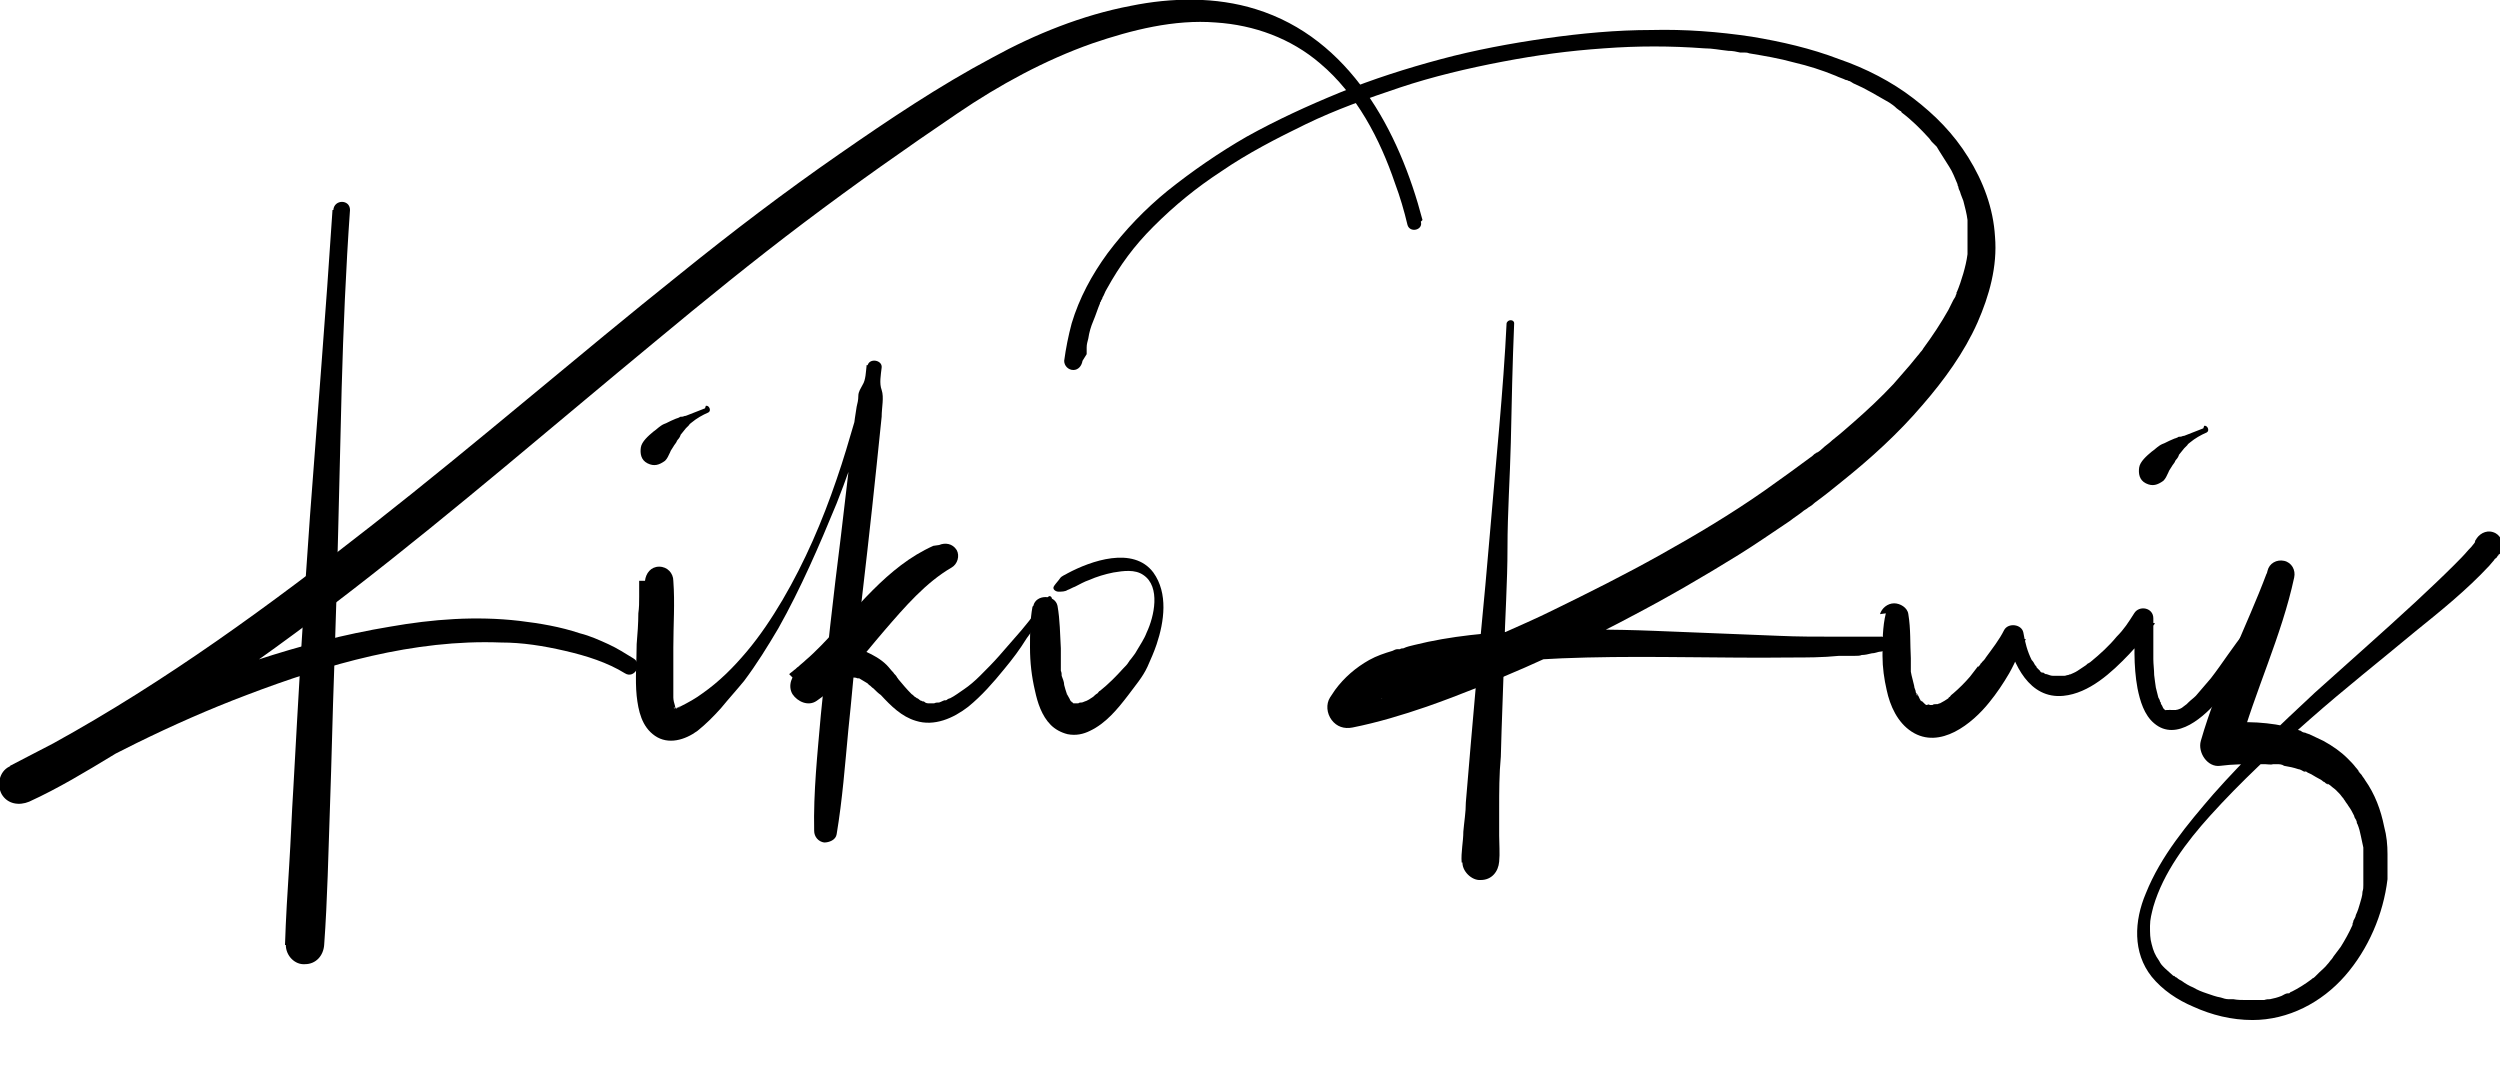 <svg xmlns="http://www.w3.org/2000/svg" viewBox="0 0 30 13">
  <path d="M3.99,2.52c-.08,1.23-.18,2.45-.27,3.67-.08,1.09-.14,2.18-.2,3.27-.02,.31-.03,.62-.05,.93s-.04,.63-.05,.95h.47s0-.07-.01-.11c0,0-.01-.07,0-.04,0-.06-.02-.12-.02-.17,0-.04-.01-.09-.02-.13,0-.06-.02-.11-.04-.17-.05-.13-.22-.13-.27,0-.02,.05-.03,.1-.04,.16,0,.05,0,.1-.02,.14-.02,.12-.04,.19-.04,.32s.11,.24,.23,.23c.13,0,.22-.1,.23-.23,.04-.55,.05-1.11,.07-1.67s.03-1.09,.05-1.63c.04-1.13,.06-2.25,.09-3.38,.02-.72,.05-1.43,.1-2.14,0-.13-.19-.13-.2,0h0Z" />
  <path d="M17.07,2.64c-.28-1.07-.87-2.18-2-2.53-.48-.15-1.01-.14-1.5-.04-.58,.11-1.15,.34-1.66,.62-.64,.34-1.25,.75-1.84,1.16-.65,.45-1.28,.93-1.9,1.43-1.24,.99-2.44,2.03-3.69,3.01s-2.48,1.88-3.84,2.63c-.17,.09-.35,.18-.52,.27l.24,.41c.84-.48,1.7-.92,2.6-1.26,.97-.37,2.01-.67,3.05-.63,.26,0,.51,.04,.77,.1s.51,.14,.72,.27c.11,.07,.22-.11,.1-.18-.1-.06-.19-.12-.3-.17s-.22-.1-.34-.13c-.24-.08-.48-.12-.73-.15-.52-.06-1.04-.02-1.55,.07-1.09,.18-2.14,.56-3.14,1-.48,.21-.96,.44-1.43,.68-.12,.06-.15,.22-.09,.33,.07,.12,.21,.14,.33,.09,.35-.16,.68-.36,1.01-.56s.66-.4,.98-.62c.65-.43,1.28-.89,1.9-1.37,1.24-.96,2.42-1.98,3.62-2.97,.59-.49,1.18-.97,1.79-1.43s1.22-.89,1.84-1.31c.5-.34,1.05-.64,1.62-.84,.47-.16,.98-.29,1.48-.25,.46,.03,.9,.19,1.25,.49,.44,.37,.72,.91,.9,1.44,.06,.16,.11,.33,.15,.5,.03,.1,.19,.06,.16-.04h0Z" />
  <path d="M7.67,6.97s0,.03,0,.05c0,0,0,.06,0,.02,0,.04,0,.08,0,.12,0,.07,0,.13-.01,.2,0,.12-.01,.25-.02,.37,0,.21-.02,.42,0,.62,.02,.18,.06,.37,.22,.48s.36,.05,.51-.06c.1-.08,.19-.17,.28-.27,.09-.11,.19-.22,.28-.33,.15-.2,.28-.41,.41-.63,.27-.48,.49-.99,.7-1.5,.11-.28,.21-.56,.3-.85,.08-.26,.14-.51,.22-.77l-.16-.04c-.01,.08-.01,.18-.05,.24-.02,.04-.05,.08-.05,.13s-.01,.09-.02,.13c-.03,.18-.05,.36-.07,.54-.04,.34-.08,.68-.12,1.02-.09,.71-.17,1.43-.24,2.14-.04,.46-.09,.92-.08,1.39,0,.07,.05,.13,.12,.14,.06,0,.14-.03,.15-.1,.07-.42,.1-.83,.14-1.25,.04-.37,.07-.75,.11-1.12,.08-.69,.16-1.38,.23-2.06,.02-.19,.04-.38,.06-.58,0-.11,.03-.23,0-.32-.03-.08-.01-.18,0-.27s-.15-.12-.17-.02c-.03,.22-.09,.44-.15,.65-.07,.24-.14,.48-.22,.71-.17,.5-.38,.99-.65,1.45-.13,.22-.27,.43-.43,.62s-.33,.36-.53,.5c-.08,.06-.17,.11-.27,.16,0,0-.02,0-.02,.01-.02,.01,.05-.02,.01,0-.01,0-.03,0-.04,.01,0,0-.02,0-.02,0-.03,0,.05,0,.02,0,0,0-.01,0-.01,0-.03,0-.01-.02,.02,0,0,0-.01,0-.01,0-.02,0,0-.01,.02,.01,0,0-.02-.01-.03-.01-.02,0,.05,.04,.01,0-.04-.03,.02,.04,0,0,0,0-.01-.03-.02-.04,0,0,.02,.05,.01,.03,0,0,0-.02,0-.02-.01-.03-.02-.07-.02-.1,0-.01,0-.02,0-.03,0-.04,0,0,0,.01,0,0,0-.05,0-.07,0-.05,0-.1,0-.16,0-.12,0-.23,0-.35,0-.27,.02-.53,0-.8,0-.09-.07-.17-.17-.17s-.16,.08-.17,.17h0Z" />
  <path d="M11.2,6.55c-.56,.25-.93,.77-1.35,1.2-.06,.06-.12,.12-.18,.17-.03,.03-.06,.05-.09,.08-.02,.01-.03,.03-.05,.04,0,0,.03-.02,0,0-.02,.02-.04,.03-.06,.05l.3,.3s.06-.06,.09-.09c.01-.01,.02-.02,.04-.03,.02-.01,.08-.05,.02-.01,.03-.01,.05-.04,.07-.05,.01,0,.02-.01,.03-.02,0,0,.01,0,.02-.01,.02,0,0,0-.02,0,.02,0,.03-.01,.05-.02,.03-.01-.04,.02-.02,0,0,0,.01,0,.02,0,.01,0,.02,0,.03-.01,.02,0,.05,0,.07-.02-.05,.02-.03,0,0,0,0,0,.02,0,.03,0,.01,0,.02,0,.03,0,.04,0-.04,0,0,0,.02,0,.04,0,.06,.01,0,0,.02,0,.02,0,.03,0-.04-.02,0,0,.03,.02,.07,.04,.1,.06,0,0,.01,.01,.02,.02-.02-.01-.03-.02,0,0,.02,.01,.03,.03,.05,.04,.03,.03,.06,.06,.09,.08,.12,.13,.25,.26,.42,.31,.22,.07,.45-.03,.63-.17,.16-.13,.3-.29,.43-.45,.1-.12,.19-.24,.27-.37,.11-.15,.22-.31,.3-.47,.01-.02-.02-.05-.04-.03-.11,.13-.21,.27-.32,.4-.09,.1-.18,.21-.27,.31-.07,.08-.15,.16-.23,.24-.06,.06-.13,.12-.19,.16-.06,.04-.11,.08-.17,.11-.01,0-.03,.01-.04,.02,0,0-.05,.02-.01,0-.02,0-.05,.02-.08,.03-.02,0-.04,0-.06,.01,.04,0,0,0,0,0s-.02,0-.03,0c0,0-.02,0-.03,0-.03,0,.03,0,0,0-.02,0-.04,0-.06-.02-.01,0-.03-.02,0,0,0,0-.02,0-.03-.01-.02,0-.03-.02-.05-.03,0,0-.01,0-.02-.01-.02-.02,.03,.02,0,0-.02-.01-.03-.03-.05-.04-.06-.06-.11-.12-.16-.18,0,0-.01-.02-.02-.02h0s.02,.02,0-.01c0,0,0,0,0,0-.01-.02-.03-.03-.04-.05-.03-.03-.05-.06-.08-.09-.07-.07-.16-.12-.25-.16-.28-.09-.58,.07-.8,.22-.09,.06-.14,.19-.08,.29,.06,.09,.19,.15,.29,.08,.32-.22,.56-.55,.81-.84s.5-.58,.81-.76c.07-.04,.1-.14,.06-.21-.05-.08-.14-.09-.21-.06h0Z" />
  <path d="M12.39,7.28c-.03,.16-.03,.33-.03,.49,0,.18,.02,.35,.06,.52,.03,.14,.08,.3,.19,.41,.05,.05,.12,.09,.2,.11,.1,.02,.19,0,.27-.04,.19-.09,.33-.26,.46-.43,.08-.11,.17-.21,.23-.34,.04-.09,.08-.18,.11-.27,.09-.27,.14-.61-.04-.86-.24-.32-.75-.14-1.03,.01-.03,.02-.07,.03-.09,.06s-.05,.06-.07,.09c-.03,.04,.02,.07,.05,.07,.04,0,.08,0,.11-.02,.03-.01,.06-.03,.09-.04,.06-.03,.11-.06,.17-.08,.09-.04,.19-.07,.29-.09,.12-.02,.26-.04,.36,.03,.21,.14,.13,.5,.04,.69-.03,.08-.08,.15-.12,.22-.02,.04-.05,.07-.07,.1-.02,.02-.02,.03-.03,.04-.01,.02-.04,.05-.06,.07-.09,.1-.18,.19-.28,.27-.01,0-.02,.02-.03,.03-.03,.03,.01,0,0,0-.02,.01-.04,.03-.05,.04-.03,.02-.07,.05-.11,.06,0,0-.02,.01-.03,.01,.04,0,.02,0,0,0-.01,0-.03,0-.04,.01-.05,.01,.03,0,0,0-.01,0-.03,0-.04,0h0c.05,0,.05,0-.01,0-.03,0,.05,.01,.02,0,0,0-.02,0-.03,0-.03,0,.04,.03,0,0,0,0,0,0,0,0-.03-.02,.03,.03,.01,.01-.02-.02-.03-.03-.05-.05,.05,.05,.01,.02,0,0,0-.01-.01-.02-.02-.04s-.01-.03-.02-.04c.03,.05,0,.02,0,0-.01-.03-.02-.06-.03-.1,0-.04-.02-.08-.03-.11,0-.02,0-.04-.01-.06,0,0,0-.01,0-.02,0,0,0-.01,0-.02,0-.02,0-.01,0,.02,0-.01,0-.05,0-.06,0-.02,0-.04,0-.06,0-.04,0-.09,0-.13-.01-.17-.01-.34-.04-.51-.03-.14-.26-.14-.29,0h0Z" />
  <path d="M8.46,4.9c-.08,.03-.15,.06-.23,.09-.02,0-.03,.01-.04,.01-.02,0-.03,0-.04,.01,0,0-.05,.02-.03,.01-.05,.02-.09,.04-.13,.06l.06-.02s-.08,.02-.12,.05c-.03,.02-.06,.05-.09,.07-.06,.05-.14,.12-.15,.19s0,.15,.08,.19,.14,.02,.21-.03c.03-.03,.04-.06,.06-.1,.01-.03,.03-.05,.04-.07,.01-.02,.03-.04,.04-.06,0,0,0-.01,.01-.02,.01-.01-.01,.02,0,0,.02-.02,.04-.05,.04-.08l-.03,.05s.06-.07,.09-.11c0,0,0,0,0,0,0,0,0,0,.01-.01,0,0,.02-.02,.03-.03,0-.01,.02-.02,.03-.03,.06-.05,.13-.09,.2-.12,.04-.02,.01-.09-.03-.08h0Z" />
  <path d="M26.44,5.14c-.08,.03-.15,.06-.23,.09-.02,0-.03,.01-.04,.01-.02,0-.03,0-.04,.01,0,0-.05,.02-.03,.01-.05,.02-.09,.04-.13,.06l.06-.02s-.08,.02-.12,.05c-.03,.02-.06,.05-.09,.07-.06,.05-.14,.12-.15,.19s0,.15,.08,.19,.14,.02,.21-.03c.03-.03,.04-.06,.06-.1,.01-.03,.03-.05,.04-.07,.01-.02,.03-.04,.04-.06,0,0,0-.01,.01-.02,.01-.01-.01,.02,0,0,.02-.02,.04-.05,.04-.08l-.03,.05s.06-.07,.09-.11c0,0,0,0,0,0,0,0,0,0,.01-.01,0,0,.02-.02,.03-.03,0-.01,.02-.02,.03-.03,.06-.05,.13-.09,.2-.12,.04-.02,.01-.09-.03-.08h0Z" />
  <path d="M18.08,3.86c-.04,.84-.13,1.68-.2,2.53s-.16,1.68-.23,2.53c-.02,.24-.04,.47-.06,.71,0,.12-.02,.23-.03,.35,0,.12-.03,.25-.02,.37h.44c0-.1,0-.2-.02-.3,0-.05,0-.1-.02-.15-.01-.05-.03-.07-.04-.12-.02-.05-.06-.09-.12-.09-.06,0-.1,.04-.12,.09-.02,.04-.03,.06-.04,.1-.02,.05-.02,.09-.03,.14-.02,.13-.03,.2-.04,.32-.01,.11,.11,.23,.22,.22,.13,0,.21-.1,.22-.22,.01-.1,0-.21,0-.31s0-.22,0-.32c0-.21,0-.42,.02-.63,.01-.42,.03-.84,.04-1.25s.04-.84,.04-1.26,.03-.84,.04-1.26c.01-.48,.02-.95,.04-1.43,0-.05-.08-.05-.09,0h0Z" />
  <path d="M13.04,4.25s0-.03,0-.05c0,0,0-.03,0,0,0-.01,0-.02,0-.03,0-.04,.01-.07,.02-.11,.01-.07,.03-.14,.06-.21s.05-.14,.08-.21c0,.02,0,0,0,0,0,0,0-.02,.01-.02,0-.02,.02-.03,.02-.05,.02-.03,.03-.07,.05-.1,.16-.29,.33-.52,.56-.75,.26-.26,.52-.47,.81-.66,.32-.22,.67-.4,1.02-.57s.74-.31,1.13-.44,.81-.23,1.23-.31,.79-.13,1.22-.16c.4-.03,.8-.03,1.2,0,.1,0,.19,.02,.29,.03,.05,0,.1,.01,.14,.02-.02,0,0,0,.01,0,.01,0,.02,0,.03,0,.02,0,.05,0,.07,.01,.18,.03,.36,.06,.54,.11,.17,.04,.33,.09,.5,.16,.04,.02,.08,.03,.12,.05-.02,0,0,0,0,0,0,0,.02,0,.03,.01,.02,0,.04,.02,.06,.03,.07,.03,.15,.07,.22,.11s.14,.08,.21,.12c.03,.02,.06,.04,.09,.07,.01,.01,.03,.02,.04,.03,.01,0,.03,.02,0,0,0,0,.02,.01,.02,.02,.12,.09,.23,.2,.33,.31,.01,.01,.02,.03,.03,.04,0,0,.01,.01,.02,.02,0,0,.02,.02,0,0-.02-.02,.02,.02,.02,.02,.02,.02,0,0,0,0s.01,.01,.02,.02c.01,.02,.02,.03,.03,.05,.04,.06,.08,.13,.12,.19s.07,.14,.1,.21c0,0-.01-.03,0,0,0,0,0,.02,.01,.03,0,.02,.01,.04,.02,.06,.01,.04,.03,.08,.04,.11,.02,.08,.04,.15,.05,.23,0,.03,0-.02,0,0,0,0,0,.02,0,.03,0,.02,0,.04,0,.06,0,.04,0,.08,0,.12s0,.08,0,.12c0,.02,0,.04,0,.05,0,0,0,.03,0,.03,0,0,0-.04,0,0-.01,.08-.03,.16-.05,.23s-.05,.16-.08,.23c-.02,.04,.01-.03,0,0,0,0,0,.02-.01,.03,0,.02-.02,.04-.03,.06-.02,.04-.04,.08-.06,.12-.09,.16-.19,.31-.3,.46,0,0-.01,.02-.02,.03-.02,.03,.01-.01,0,0-.02,.02-.03,.04-.05,.06-.03,.04-.06,.07-.09,.11-.07,.08-.13,.15-.2,.23-.15,.16-.31,.31-.47,.45-.08,.07-.17,.15-.26,.22-.04,.04-.09,.07-.13,.11-.02,.02-.05,.04-.07,.05-.01,0,.04-.03,0,0-.01,0-.03,.02-.04,.03-.19,.14-.38,.28-.58,.42-.4,.28-.82,.53-1.25,.77s-.85,.45-1.28,.66c-.2,.1-.41,.19-.61,.28-.02,.01-.05,.02-.07,.03-.01,0-.02,0-.03,.01-.03,.01,.05-.02,0,0-.05,.02-.1,.04-.15,.06-.09,.04-.19,.08-.28,.11-.33,.13-.66,.25-1,.34-.13,.04-.25,.07-.38,.09l.27,.35s.04-.05,.05-.08c0,0-.04,.05-.02,.02,0,0,.01-.01,.02-.02,0-.01,.02-.02,.03-.03,.02-.02,.05-.05,.07-.07,.01-.01,.03-.02,.04-.03,.03-.02-.05,.04-.02,.02,0,0,.01-.01,.02-.02,.06-.04,.12-.08,.18-.11,.08-.05,.17-.09,.24-.15l-.09,.05c.15-.05,.3-.1,.46-.13,.08-.02,.17-.04,.26-.05,.04,0,.08-.01,.13-.02,.02,0,.04,0,.06,0,0,0,.02,0,.03,0-.05,0,0,0,0,0,.4-.05,.79-.07,1.19-.08,.81-.02,1.63,.01,2.44,0,.2,0,.39,0,.59-.02,.04,0,.09,0,.13,0,0,0,.02,0,.03,0,.08,0,0,0,.03,0,.03,0,.06,0,.08-.01,.04,0,.08-.01,.12-.02,.04,0,.08-.02,.1-.02,.05,0,.09-.04,.09-.09,0-.05-.04-.1-.09-.09-.03,0-.08,0-.13,0-.04,0-.09,0-.13,0-.1,0-.2,0-.29,0-.22,0-.44,0-.66-.01-.5-.02-1-.04-1.5-.06s-1.02-.02-1.53,0c-.45,.02-.91,.06-1.35,.17-.04,.01-.09,.02-.13,.04-.01,0-.03,0-.04,.01-.02,.01,.03,0,.03,0-.02,0-.04,0-.06,0-.02,0-.04,.01-.06,.02-.1,.03-.19,.06-.28,.11-.16,.09-.3,.21-.41,.36-.02,.03-.04,.06-.06,.09-.05,.08-.04,.19,.02,.27s.15,.11,.25,.09c.3-.06,.6-.15,.89-.25,.4-.14,.79-.3,1.18-.47,.43-.19,.86-.39,1.27-.61,.44-.23,.87-.48,1.29-.74,.21-.13,.41-.27,.62-.41,.05-.04,.1-.07,.15-.11,.02-.02,.05-.03,.07-.05,.02-.01,.1-.07,.06-.04-.03,.02,.01-.01,.02-.02,.11-.08,.21-.16,.32-.25,.35-.28,.68-.58,.97-.92,.26-.3,.5-.63,.66-.99,.14-.32,.24-.67,.21-1.03-.02-.34-.14-.66-.32-.95s-.4-.51-.66-.71-.57-.36-.89-.47c-.34-.13-.69-.21-1.05-.27-.4-.06-.8-.09-1.2-.08-.42,0-.85,.04-1.27,.1s-.85,.14-1.26,.25-.82,.24-1.21,.4-.76,.33-1.12,.53c-.33,.19-.65,.41-.95,.65-.27,.22-.51,.47-.72,.75-.19,.26-.34,.54-.43,.84-.04,.15-.07,.3-.09,.45,0,.06,.05,.11,.11,.11,.06,0,.1-.05,.11-.11h0Z" />
  <path d="M22.63,7.36c-.04,.16-.04,.34-.04,.51,0,.14,.02,.28,.05,.41,.04,.19,.13,.39,.3,.5,.34,.22,.73-.1,.93-.35,.09-.11,.17-.23,.24-.35,.08-.14,.13-.28,.2-.41l-.23-.03c.08,.33,.27,.75,.68,.71,.31-.03,.58-.28,.79-.5,.11-.12,.22-.24,.31-.37l-.23-.06c-.02,.28-.03,.57,.02,.84,.03,.15,.08,.32,.2,.42,.27,.23,.61-.09,.78-.29,.19-.22,.36-.46,.47-.73,.03-.08-.09-.16-.15-.09-.15,.18-.28,.39-.42,.57-.06,.07-.12,.14-.18,.21-.03,.03-.06,.05-.09,.08,0,0-.01,.01-.02,.02-.01,.01,.02-.02,0,0-.01,.01-.03,.02-.04,.03-.02,.02-.05,.03-.08,.04,.03-.02,0,0-.01,0-.01,0-.03,0-.04,0-.02,0,.03,0,0,0,0,0-.01,0-.02,0-.02,0-.03-.01,0,0,0,0-.02,0-.03,0-.02,0,.02,.02,0,0,0,0-.01,0-.02,0,0,0-.01,0-.02,0,.03,.01,.01,.01,0,0,0,0-.02-.02-.02-.02-.02-.02,.01,.02,0,0,0,0,0,0-.01-.02,0-.01-.02-.03-.02-.04,0,0,0-.02-.01-.02,.01,.03,0,0,0,0,0-.02-.01-.03-.02-.05-.01-.04-.02-.08-.03-.12-.01-.06-.01-.08-.02-.15,0-.06-.01-.13-.01-.19,0-.16,0-.33,0-.49,0-.13-.17-.16-.23-.06-.07,.11-.12,.19-.21,.28-.09,.11-.2,.21-.31,.3,0,0-.01,.01-.03,.02-.01,0-.02,.02-.04,.03-.03,.02-.06,.04-.09,.06-.03,.02-.06,.03-.08,.04,.02,0-.02,0-.03,.01-.02,0-.03,.01-.05,.01-.01,0-.03,0-.04,0-.03,0,.01,0-.02,0-.01,0-.03,0-.04,0,0,0-.06,0-.03,0-.03,0-.05-.01-.08-.02,.02,0,0,0-.01,0s-.04-.03-.04-.02c.01,.01-.01,0-.01,0,0,0-.02-.01-.02-.02-.01-.01-.03-.03-.04-.04,.01,.01,0,0,0,0,0-.01-.01-.02-.02-.03-.01-.02-.02-.04-.04-.06-.05-.1-.08-.21-.1-.33-.02-.1-.18-.12-.23-.03-.06,.12-.14,.22-.22,.33-.01,.02-.03,.04-.05,.06,.02-.03,0,.01-.01,.01,0,.01-.05,.07-.03,.03-.03,.04-.07,.09-.1,.13-.06,.07-.13,.14-.2,.2-.01,.01-.03,.02-.04,.04-.02,.02-.01,.03,0,0,0,0-.02,.01-.02,.02-.03,.02-.06,.04-.1,.06-.01,0-.03,.01-.05,.02,0,0,.05-.02,.02-.01,0,0-.02,0-.02,0-.01,0-.03,0-.04,.01,0,0-.01,0-.02,0-.04,0,.05,0,.02,0-.01,0-.03,0-.04,0-.03,0-.03-.02,.01,0-.01,0-.03,0-.04,0-.05-.01,.04,.03,0,0-.01,0-.02-.01-.03-.02-.04-.02,.04,.04,0,0-.01-.01-.02-.02-.03-.03-.01-.01-.02-.04,.01,.02,0,0-.01-.02-.02-.02-.02-.03-.03-.07-.05-.09,0,0,.02,.05,0,.02,0-.01,0-.02-.01-.03,0-.03-.02-.05-.02-.08-.01-.05-.03-.11-.04-.17,0,0,0-.02,0-.03,0,.03,0,.03,0,.01,0-.01,0-.02,0-.03,0-.04,0-.07,0-.11-.01-.18,0-.35-.03-.53-.01-.08-.1-.13-.17-.13-.08,0-.15,.06-.17,.13h0Z" />
  <path d="M26.85,8c.1-.17,.2-.33,.3-.5,.05-.08,.1-.16,.15-.25,.03-.04,.05-.09,.09-.12,.04-.04,.09-.07,.11-.12l-.3-.13c-.06,.16-.13,.33-.19,.47-.08,.19-.14,.32-.21,.5-.15,.34-.29,.69-.39,1.04-.04,.14,.08,.32,.23,.3s.3-.02,.45-.02c.03,0,.06,0,.09,0,.03,0,.07,.01,.1,0h-.04s.04,0,.06,0c0,0,.01,0,.02,0s.01,0,.02,0c.04,0-.05,0-.02,0,.03,0,.06,0,.09,.02,.06,.01,.11,.02,.17,.04,.02,0,.05,.02,.07,.03,0,0,.01,0,.02,0,.03,.01-.02-.01-.02-.01,.01,0,.03,.01,.04,.02,.05,.02,.09,.05,.13,.07,.02,.01,.04,.02,.06,.04,.01,0,.02,.01,.03,.02,.01,0,.03,.03,.02,0h-.01s.03,.01,.04,.02c0,0-.04-.03-.02-.01,0,0,.02,.01,.03,.02,.02,.02,.04,.03,.06,.05,.01,.01,.02,.02,.04,.03-.04-.03-.03-.02-.02-.01,0,0,.02,.02,.02,.02,.02,.02,.03,.04,.05,.06,.03,.03-.02-.03,0,0,0,0,.01,.02,.02,.03,.01,.02,.03,.04,.04,.06,.03,.04,.05,.08,.07,.12,0,.02,.02,.04,.03,.06-.02-.05,0,0,0,.01-.02-.04,0-.02,0-.01,0,.01,0,.03,.01,.04,.02,.05,.03,.09,.04,.14s.02,.09,.03,.14c0,.02,0-.03,0,0,0,.01,0,.02,0,.03,0,.03,0,.05,0,.08,0,.1,0,.19,0,.29,0,0,0,.01,0,.02,0,0,0-.03,0,0,0,.01,0,.02,0,.03,0,.03,0,.05-.01,.08,0,.05-.02,.1-.03,.14s-.03,.1-.05,.14c0,.02-.02,.05-.03,.07,0,.01,0,.02-.01,.03,.01-.03,0,0,0,.02-.04,.09-.09,.18-.14,.26-.03,.04-.06,.08-.09,.12,.02-.02,0,0,0,0,0,0-.01,.02-.02,.03-.02,.02-.03,.04-.05,.06-.03,.04-.07,.07-.1,.1-.02,.02-.03,.03-.05,.05,0,0-.02,.02-.03,.02,0,0,0,0-.01,.01-.02,.01,.01,0,0,0-.08,.06-.16,.11-.24,.15-.01,0-.02,.01-.03,.02,0,0-.01,0-.02,0-.01,0,.02,0,0,0-.02,0-.05,.02-.07,.03-.05,.02-.09,.03-.14,.04-.02,0-.04,0-.07,.01-.01,0-.02,0-.03,0,.02,0-.02,0-.02,0-.05,0-.1,0-.16,0s-.11,0-.16-.01c.02,0-.02,0-.02,0-.01,0-.03,0-.04,0-.03,0-.06-.01-.09-.02-.06-.01-.11-.03-.17-.05-.06-.02-.11-.04-.16-.07-.05-.02-.1-.05-.14-.08-.02-.01-.04-.02-.06-.04-.01,0-.02-.01-.03-.02,0,0,0,0-.01,0,0,0,0,0,0,0-.03-.03-.07-.06-.1-.09-.04-.04-.05-.05-.07-.09-.05-.07-.07-.12-.09-.2-.02-.07-.02-.13-.02-.22,0-.08,.02-.15,.04-.23,.12-.41,.4-.78,.68-1.09,.37-.41,.78-.79,1.2-1.16s.84-.7,1.26-1.05c.31-.25,.62-.5,.89-.79,.02-.02,.04-.05,.06-.07,0-.01,.02-.02,.03-.03,.01-.02,.05-.07,.03-.03-.03,.04,.01-.02,.02-.03,.05-.08,.01-.19-.06-.23-.09-.05-.18-.01-.23,.06,0,.01-.02,.02-.02,.04,0,0,0,.01-.01,.02-.02,.03,.03-.04,0,0s-.04,.05-.07,.08c-.05,.06-.11,.12-.17,.18-.15,.15-.3,.29-.46,.44-.4,.37-.81,.73-1.21,1.09-.42,.39-.84,.79-1.22,1.22-.31,.36-.63,.74-.81,1.19-.14,.33-.16,.71,.07,1,.13,.16,.31,.28,.5,.36,.22,.1,.46,.16,.71,.16,.43,0,.83-.21,1.11-.53s.46-.74,.51-1.16c0-.02,0-.05,0-.07,0,.05,0-.02,0-.04s0-.03,0-.04c0-.05,0-.1,0-.15,0-.11-.01-.22-.04-.33-.04-.2-.11-.39-.23-.56-.01-.02-.03-.04-.04-.06-.02-.02-.07-.08-.02-.03-.02-.02-.03-.04-.05-.06-.03-.04-.06-.07-.1-.11-.08-.08-.18-.15-.29-.21-.06-.03-.13-.06-.19-.09-.03-.01,.02,.01,.02,.01-.02,0-.04-.02-.06-.02-.01,0-.03-.01-.04-.02-.03-.01-.06-.02-.09-.03-.14-.04-.28-.06-.43-.07s-.3,0-.45,.01l.23,.3c.19-.69,.51-1.35,.66-2.05,.02-.09-.03-.18-.12-.2s-.18,.03-.2,.12c-.02,.06,0,.11,0,.17,0,.04-.01,.08-.03,.12-.03,.1-.07,.19-.11,.28-.08,.18-.17,.35-.26,.51-.02,.03,.03,.06,.05,.03h0Z" />
</svg>